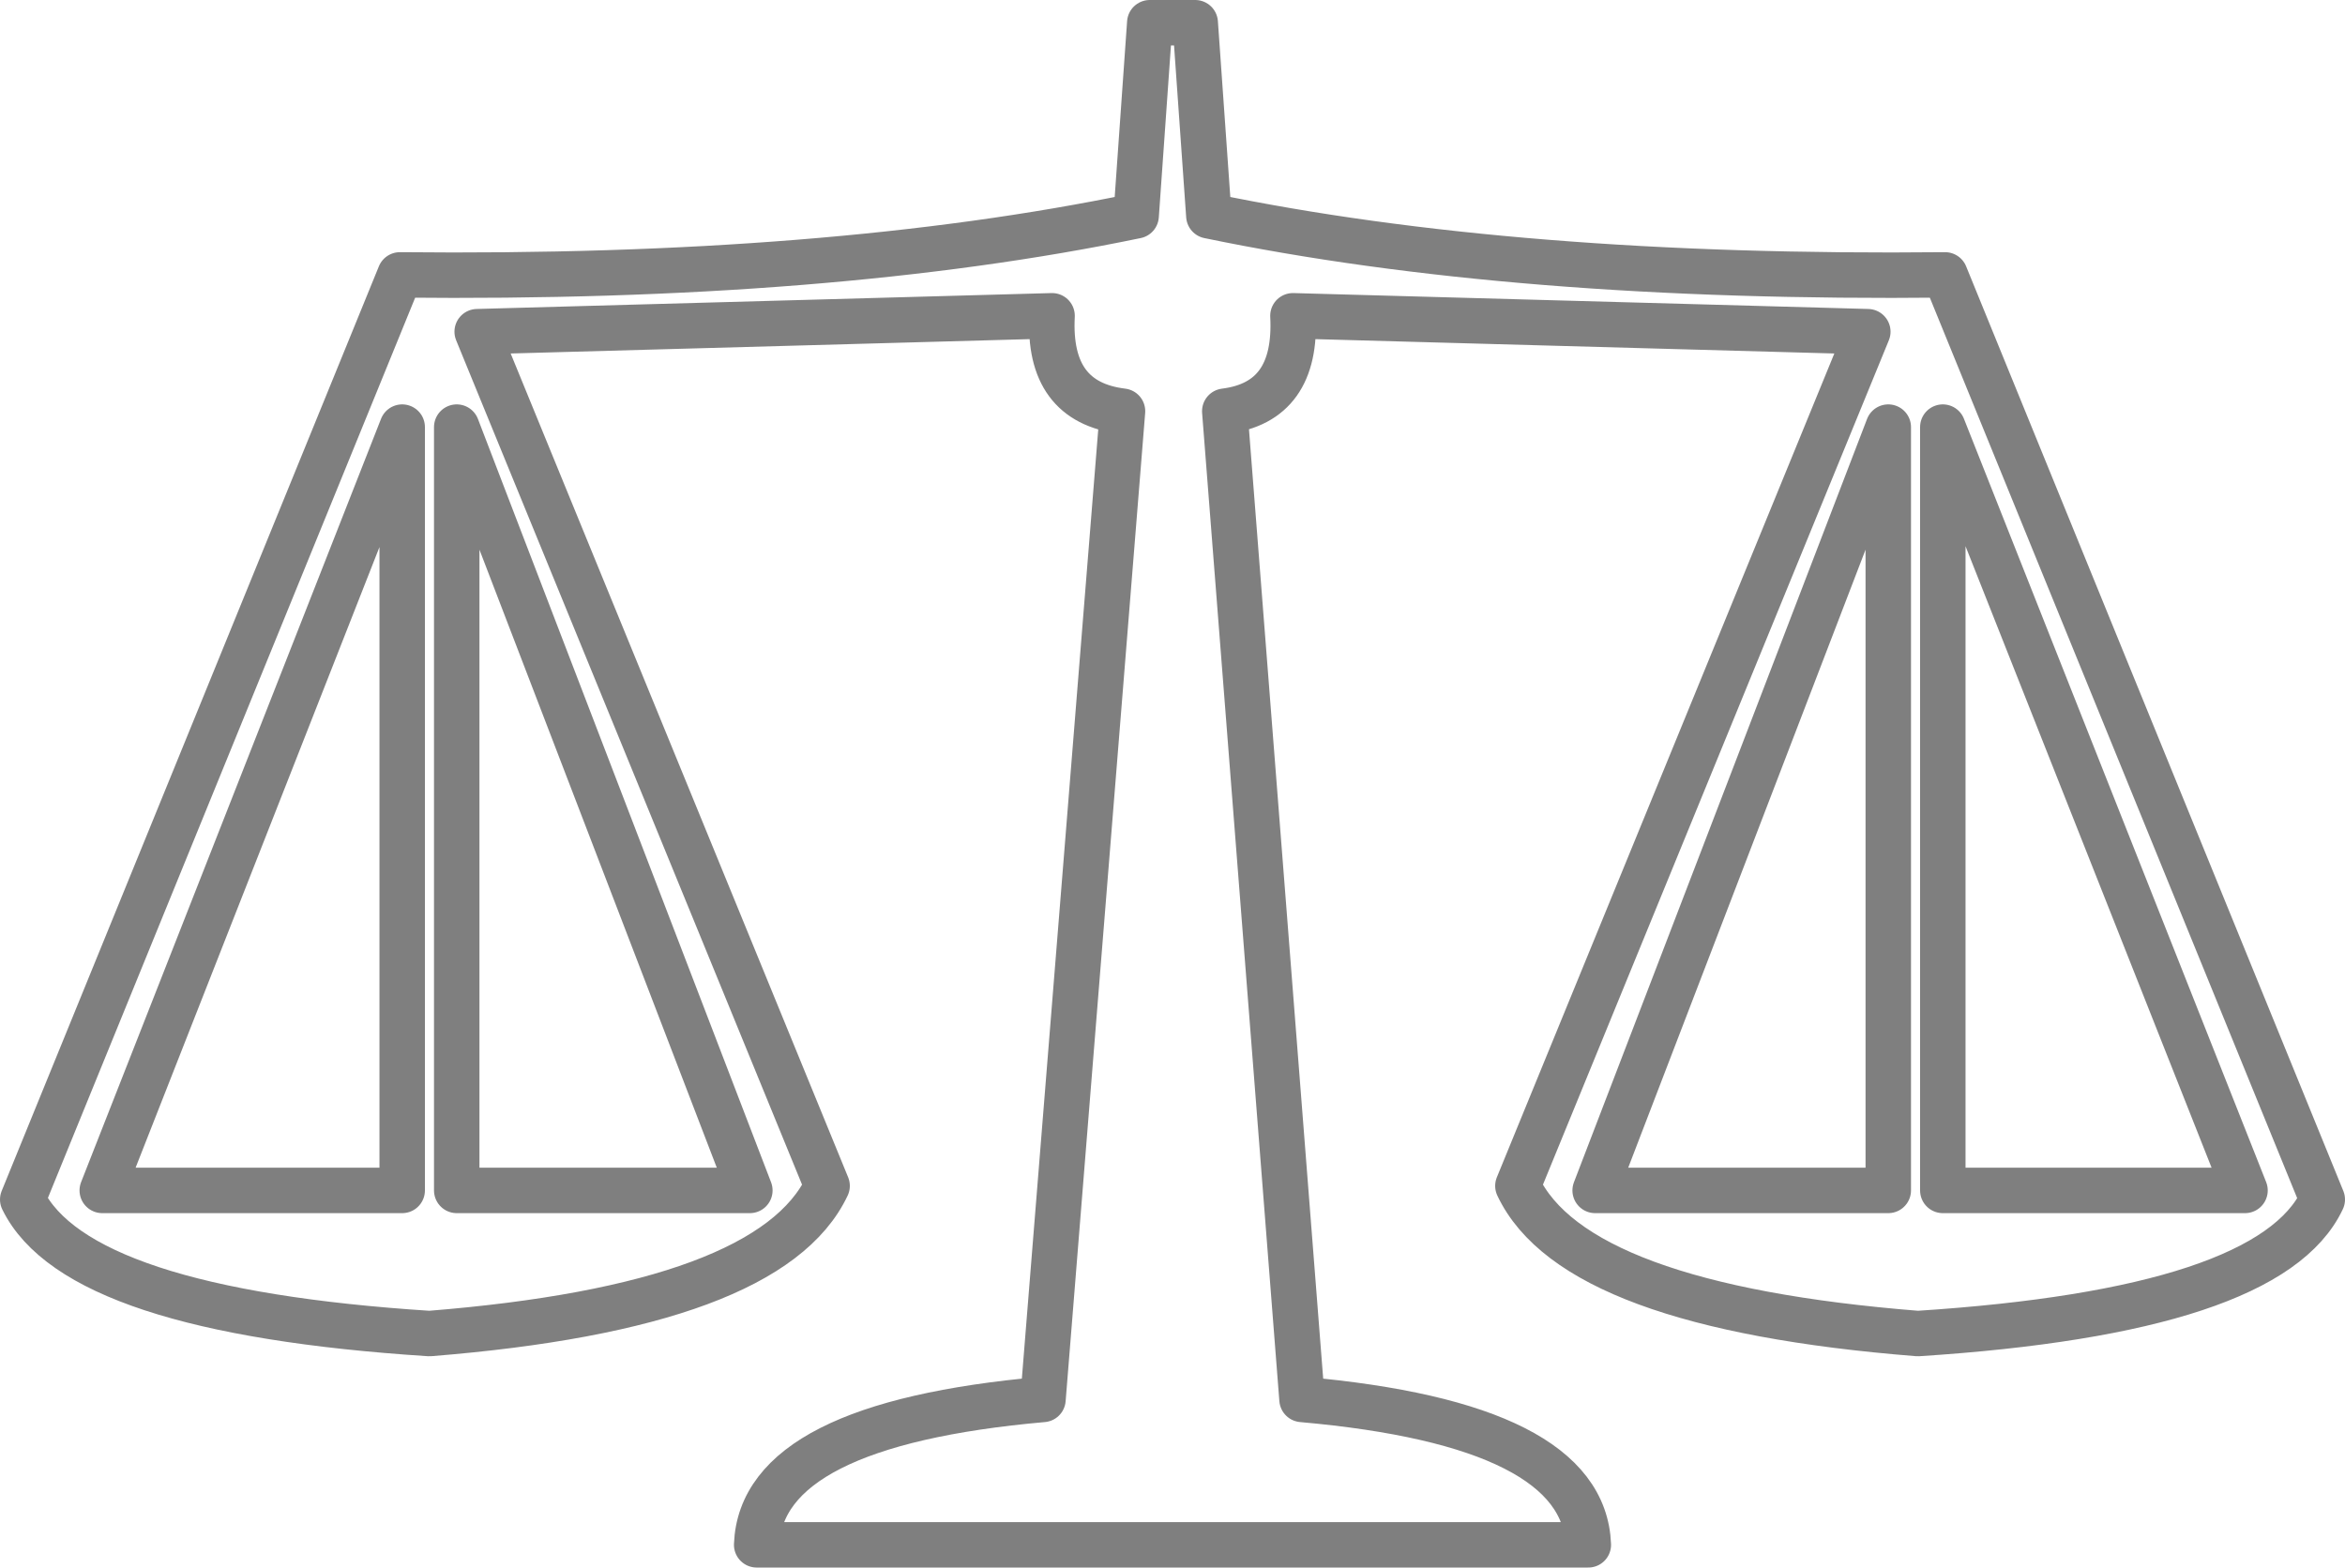 <?xml version="1.0" encoding="UTF-8" standalone="no"?>
<svg xmlns:xlink="http://www.w3.org/1999/xlink" height="34.5px" width="51.6px" xmlns="http://www.w3.org/2000/svg">
  <g transform="matrix(1.0, 0.0, 0.0, 1.0, -374.1, -235.55)">
    <path d="M400.7 240.3 L400.4 236.05 399.4 236.05 399.1 240.3 Q392.35 241.7 382.9 241.6 L374.6 261.95 Q375.8 264.4 383.55 264.9 391.05 264.3 392.3 261.65 L384.6 242.85 397.25 242.5 Q397.15 244.4 398.8 244.6 L397.05 266.35 Q390.85 266.9 390.75 269.55 L409.05 269.55 Q408.95 266.9 402.75 266.35 L401.05 244.6 Q402.65 244.4 402.55 242.5 L415.2 242.85 407.5 261.65 Q408.75 264.3 416.3 264.9 424.05 264.4 425.2 261.95 L416.9 241.6 Q407.45 241.7 400.7 240.3 M409.2 261.75 L415.65 244.95 415.65 261.75 409.2 261.75 M416.85 261.75 L416.85 244.95 423.5 261.75 416.85 261.75 M390.6 261.75 L384.15 244.95 384.15 261.75 390.6 261.75 M382.95 261.75 L382.95 244.95 376.35 261.75 382.95 261.75" fill="none" stroke="#000000" stroke-linecap="round" stroke-linejoin="round" stroke-opacity="0.502" stroke-width="1.0"/>
  </g>
</svg>
